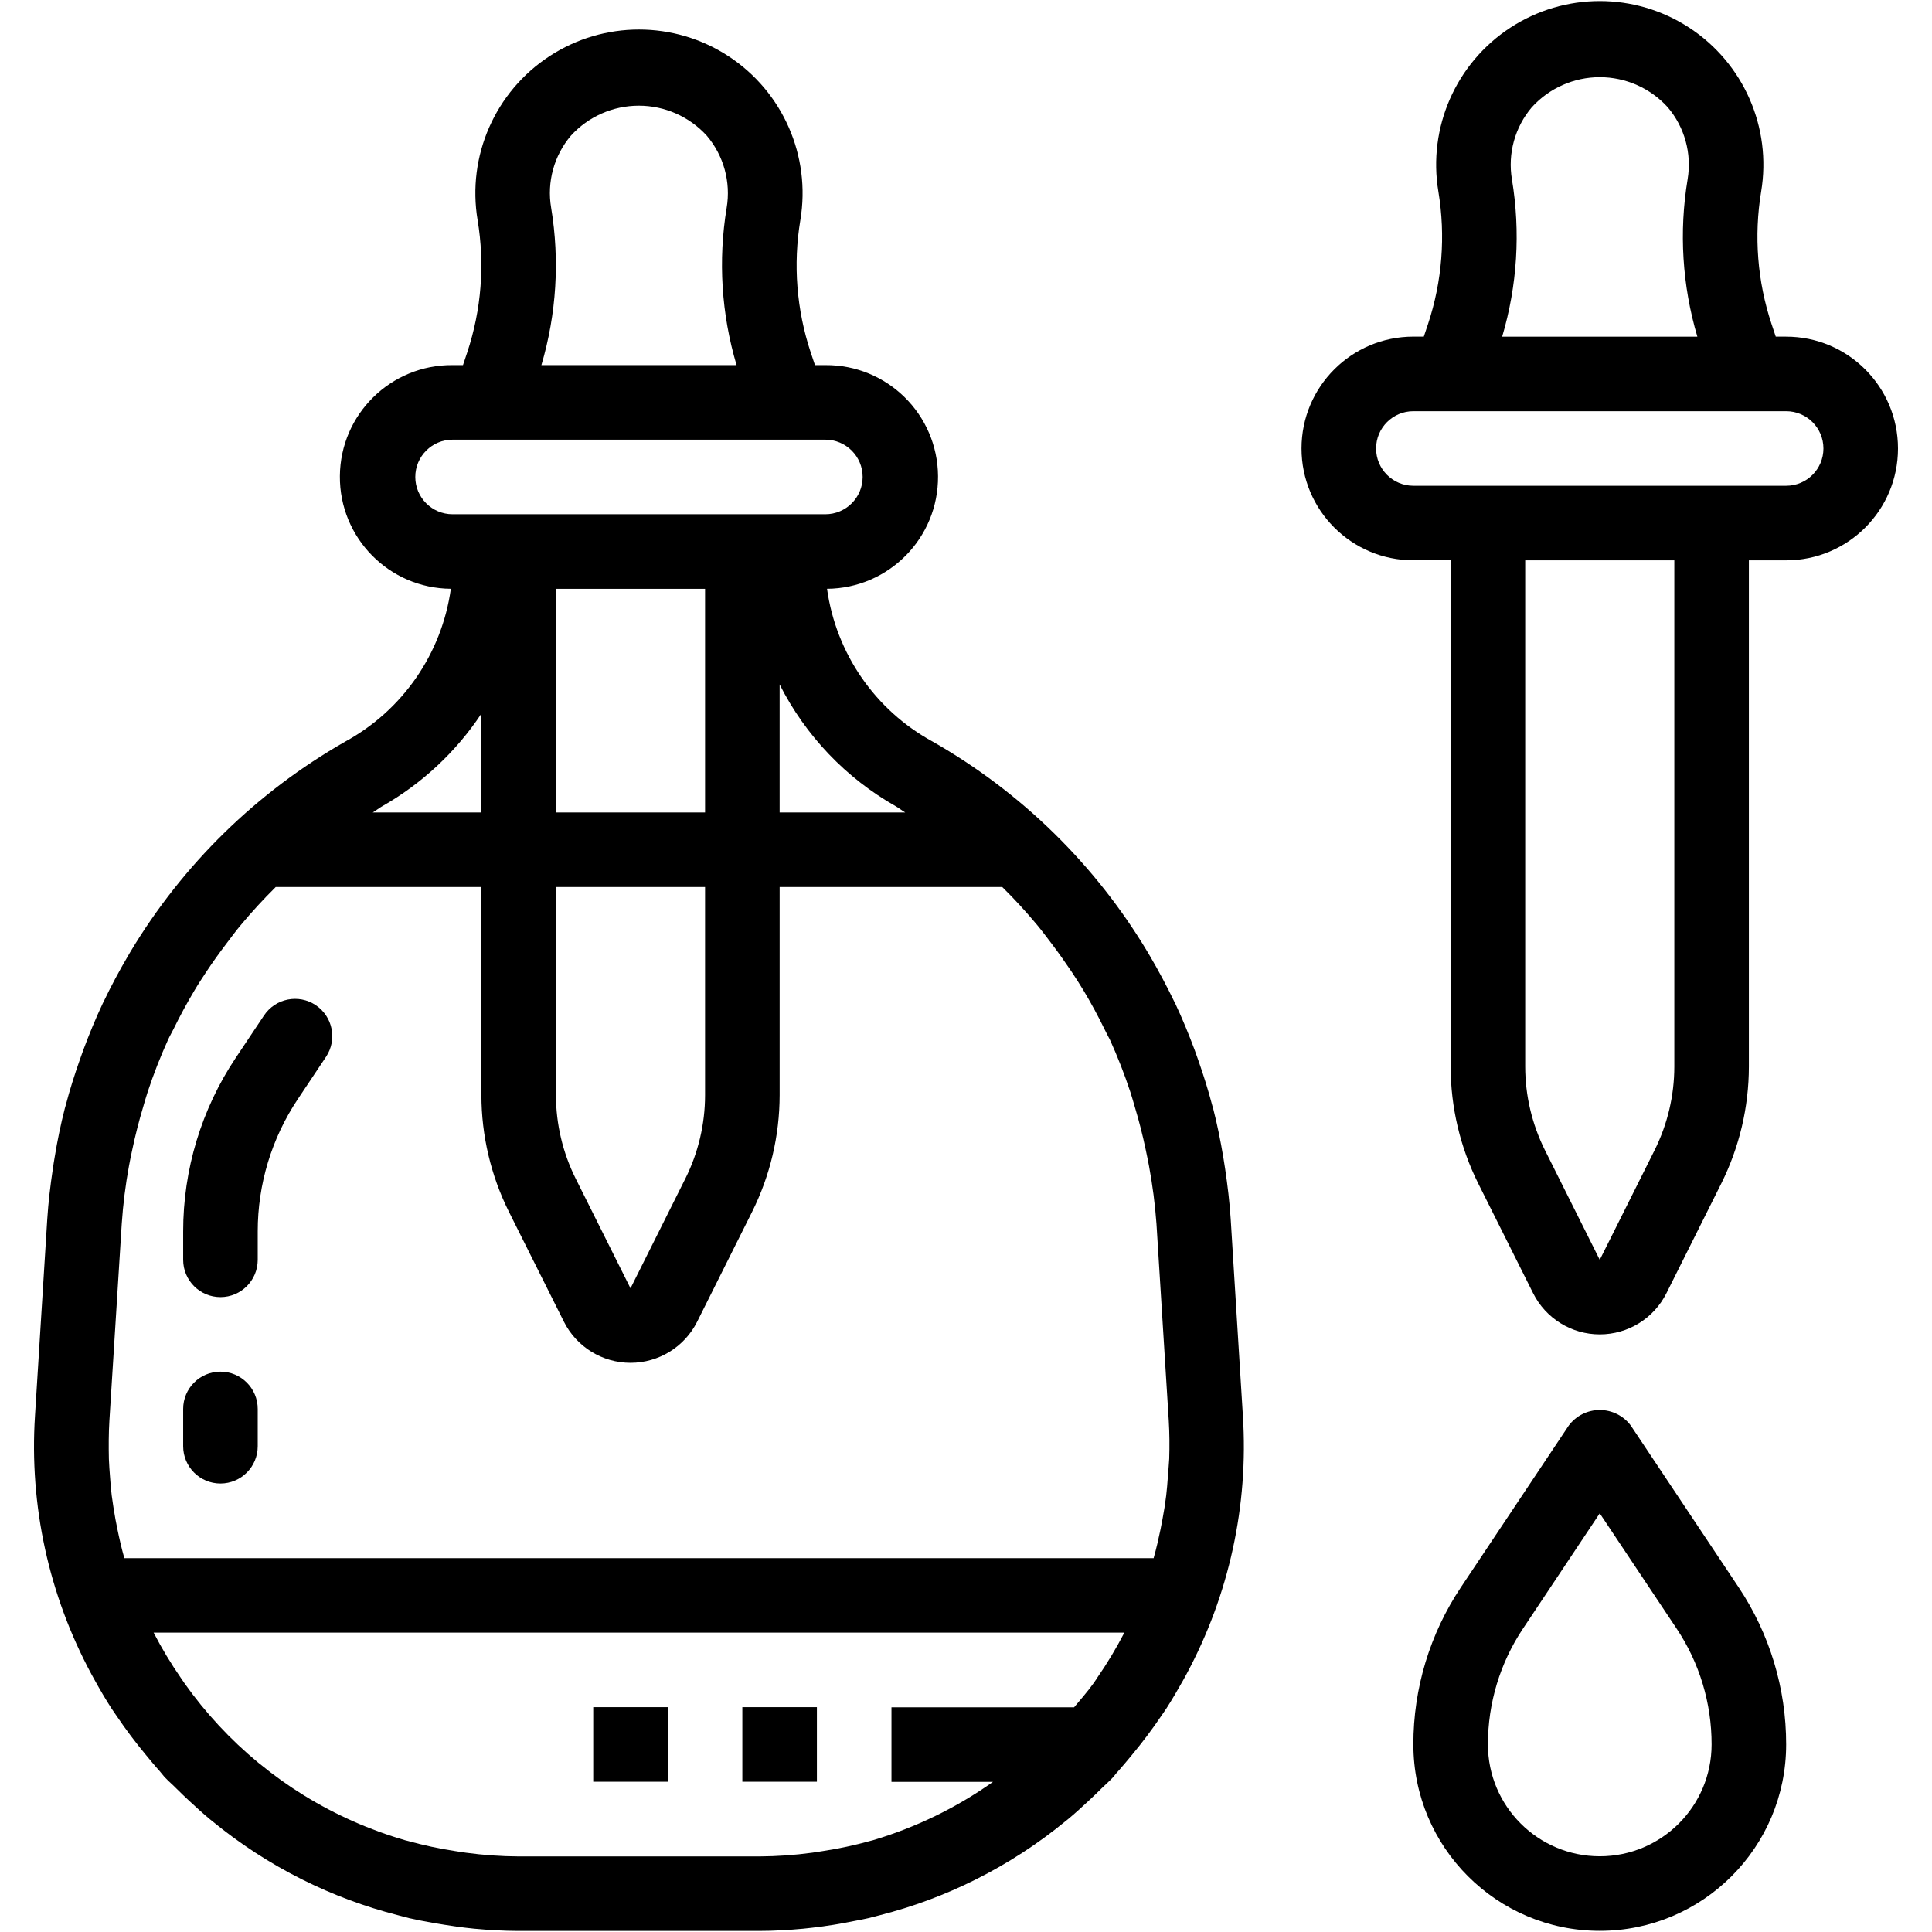 <?xml version="1.0" encoding="utf-8"?>
<!-- Generator: Adobe Illustrator 15.1.0, SVG Export Plug-In . SVG Version: 6.00 Build 0)  -->
<!DOCTYPE svg PUBLIC "-//W3C//DTD SVG 1.1//EN" "http://www.w3.org/Graphics/SVG/1.1/DTD/svg11.dtd">
<svg version="1.1" id="Calque_1" xmlns="http://www.w3.org/2000/svg" xmlns:xlink="http://www.w3.org/1999/xlink" x="0px" y="0px"
	 width="512px" height="512px" viewBox="0 0 512 512" enable-background="new 0 0 512 512" xml:space="preserve">
<g>
	<path d="M326.149,323.079c-0.285-4.485-0.82-8.891-1.471-13.301c-0.159-1.063-0.324-2.121-0.502-3.176
		c-0.733-4.349-1.591-8.654-2.678-12.848c-0.072-0.275-0.158-0.54-0.24-0.811c-1.066-4.076-2.331-8.08-3.716-12.03
		c-0.313-0.878-0.612-1.752-0.935-2.63c-1.563-4.196-3.263-8.326-5.157-12.358l-0.266-0.511c-1.979-4.09-4.092-8.063-6.373-11.954
		c-0.231-0.376-0.448-0.762-0.675-1.148c-13.868-23.179-33.487-42.388-56.951-55.77c-15.224-8.302-25.615-23.329-28.012-40.506
		c16.373-0.121,29.542-13.493,29.416-29.86c-0.12-16.368-13.487-29.536-29.859-29.416h-2.754l-1.129-3.367
		c-3.748-11.292-4.694-23.324-2.745-35.061c2.836-16.98-4.641-34.027-19.05-43.444c-14.409-9.416-33.024-9.416-47.433,0
		c-14.414,9.417-21.887,26.464-19.05,43.444c1.949,11.736,1.004,23.777-2.75,35.069l-1.124,3.357h-2.759
		c-16.368-0.125-29.739,13.043-29.864,29.411c-0.127,16.367,13.043,29.739,29.41,29.865c-2.393,17.177-12.783,32.203-28.008,40.506
		c-23.458,13.382-43.072,32.581-56.946,55.75l-0.649,1.113c-2.292,3.904-4.443,7.908-6.393,11.998
		c-0.076,0.154-0.168,0.313-0.245,0.481c-1.906,4.043-3.609,8.183-5.167,12.38c-0.329,0.866-0.622,1.74-0.932,2.618
		c-1.39,3.95-2.668,7.974-3.733,12.05c-0.067,0.271-0.159,0.527-0.228,0.793c-1.085,4.229-1.978,8.547-2.677,12.846
		c-0.189,1.056-0.348,2.111-0.502,3.178c-0.656,4.396-1.188,8.813-1.477,13.299L9.272,375.22
		c-1.523,23.764,3.657,47.473,14.945,68.438c0.29,0.548,0.593,1.094,0.902,1.639c1.379,2.499,2.813,4.94,4.375,7.38
		c0.434,0.671,0.906,1.305,1.351,1.976c2.484,3.68,5.157,7.234,8.002,10.64c1.129,1.352,2.233,2.727,3.42,4.021
		c0.554,0.61,0.989,1.276,1.582,1.864c0.926,0.989,1.973,1.838,2.884,2.788c1.124,1.115,2.264,2.216,3.426,3.291
		c1.771,1.648,3.56,3.28,5.406,4.818c0.198,0.17,0.426,0.329,0.623,0.498c7.342,6.039,15.335,11.233,23.834,15.487l0.159,0.076
		c8.062,4.03,16.532,7.185,25.263,9.409c0.989,0.255,1.979,0.545,2.963,0.781c2.094,0.473,4.19,0.877,6.313,1.253
		s4.12,0.671,6.204,0.988c1.592,0.196,3.174,0.424,4.771,0.563c3.874,0.354,7.767,0.589,11.708,0.589h63.753
		c3.95,0,7.835-0.235,11.698-0.589c1.62-0.141,3.208-0.367,4.818-0.563c2.063-0.278,4.11-0.583,6.155-0.988s4.25-0.78,6.344-1.253
		c0.988-0.236,1.978-0.518,2.961-0.765c8.77-2.229,17.27-5.387,25.364-9.437l0.105-0.057c8.52-4.26,16.526-9.465,23.879-15.519
		c0.197-0.159,0.405-0.309,0.604-0.479c1.848-1.538,3.637-3.17,5.401-4.818c1.168-1.075,2.307-2.171,3.421-3.291
		c0.987-0.988,1.974-1.799,2.895-2.788c0.565-0.603,0.988-1.254,1.593-1.865c1.162-1.294,2.271-2.658,3.395-4.001
		c2.867-3.438,5.539-6.988,8.023-10.658c0.435-0.651,0.911-1.284,1.346-1.976c1.559-2.41,2.961-4.881,4.386-7.38
		c0.294-0.545,0.603-1.091,0.896-1.639c11.282-20.967,16.459-44.675,14.94-68.438L326.149,323.079z M237.395,213.674
		c0.878,0.498,1.641,1.129,2.5,1.64H206.61v-33.926C213.464,194.953,224.174,206.183,237.395,213.674z M146.06,55.075
		c-1.164-6.831,0.751-13.83,5.229-19.117c4.616-5.07,11.152-7.955,18.007-7.955c6.854,0,13.396,2.885,18.012,7.955
		c4.487,5.287,6.416,12.286,5.263,19.126c-2.292,13.913-1.394,28.167,2.629,41.679h-51.727
		C147.478,83.242,148.36,68.986,146.06,55.075z M110.059,126.399c0-5.455,4.423-9.879,9.879-9.879h98.793
		c5.456,0,9.879,4.424,9.879,9.879c0,5.456-4.423,9.879-9.879,9.879h-98.793C114.482,136.279,110.059,131.856,110.059,126.399z
		 M147.334,215.313v-59.274h39.517v59.274H147.334L147.334,215.313z M186.85,235.072v55.167c-0.009,7.664-1.794,15.224-5.214,22.082
		l-14.544,29.095l-14.539-29.095c-3.42-6.858-5.205-14.418-5.22-22.082v-55.167H186.85z M101.279,213.674
		c10.564-6.01,19.575-14.418,26.296-24.548v26.188H98.781C99.639,214.803,100.406,214.171,101.279,213.674z M290.646,444.85
		c-0.279,0.405-0.556,0.819-0.849,1.234c-1.584,2.234-3.412,4.271-5.148,6.372h-48.402v19.759h26.902
		c-9.709,6.879-20.486,12.113-31.899,15.495l-0.574,0.145c-4.164,1.158-8.398,2.064-12.673,2.712
		c-0.932,0.135-1.837,0.304-2.77,0.425c-4.649,0.631-9.333,0.959-14.027,0.982h-63.752c-4.68-0.023-9.35-0.353-13.989-0.982
		c-0.984-0.121-1.867-0.29-2.803-0.425c-4.25-0.646-8.456-1.549-12.596-2.701l-0.665-0.164c-9.417-2.731-18.423-6.714-26.772-11.856
		l-0.098-0.058c-4.09-2.523-8.003-5.321-11.717-8.37l-0.337-0.256c-7.419-6.121-13.999-13.193-19.561-21.043
		c-0.305-0.436-0.604-0.881-0.897-1.315c-2.701-3.884-5.143-7.935-7.312-12.143h257.257c-2.171,4.208-4.617,8.269-7.317,12.151
		v0.038H290.646z M309.492,391.437c-0.115,1.629-0.246,3.25-0.434,4.86c-0.257,2.113-0.584,4.226-0.99,6.32
		c-0.154,0.892-0.323,1.77-0.511,2.647c-0.526,2.551-1.105,5.09-1.82,7.606v0.067H32.934v-0.067
		c-0.713-2.519-1.297-5.058-1.817-7.599c-0.18-0.888-0.357-1.773-0.526-2.666c-0.376-2.096-0.704-4.192-0.989-6.301
		c-0.198-1.621-0.323-3.252-0.442-4.882c-0.116-1.631-0.257-3.17-0.305-4.762c-0.071-3.401-0.071-6.769,0.135-10.179l3.271-52.172
		c0.347-5.142,0.988-10.264,1.92-15.334c0.256-1.461,0.579-2.961,0.887-4.377c0.792-3.75,1.732-7.451,2.827-11.104
		c0.415-1.375,0.777-2.766,1.236-4.119c1.553-4.704,3.356-9.32,5.402-13.831c0.443-0.987,0.989-1.885,1.461-2.846
		c1.698-3.478,3.541-6.874,5.523-10.193c0.989-1.692,2.094-3.353,3.179-5.003c1.669-2.526,3.449-4.997,5.288-7.418
		c1.265-1.659,2.488-3.349,3.834-4.94c2.875-3.449,5.925-6.776,9.127-9.946l0.12-0.131h54.511v55.166
		c0.015,10.733,2.514,21.316,7.304,30.927l14.544,29.073c3.343,6.695,10.188,10.927,17.67,10.927
		c7.486,0,14.332-4.229,17.675-10.927l14.544-29.088c4.785-9.601,7.284-20.179,7.298-30.912v-55.166h59l0.12,0.131
		c3.218,3.169,6.252,6.497,9.127,9.946c1.347,1.611,2.572,3.3,3.835,4.94c1.837,2.421,3.613,4.939,5.283,7.418
		c1.089,1.65,2.164,3.311,3.183,5.003c1.975,3.291,3.815,6.69,5.522,10.193c0.463,0.989,0.984,1.878,1.463,2.846
		c2.045,4.511,3.85,9.127,5.401,13.831c0.454,1.354,0.82,2.744,1.235,4.119c1.101,3.654,2.041,7.357,2.827,11.104
		c0.303,1.465,0.631,2.965,0.887,4.377c0.945,5.07,1.603,10.192,1.979,15.334l3.258,52.172c0.207,3.4,0.222,6.776,0.12,10.129
		c-0.097,1.588-0.237,3.188-0.357,4.781L309.492,391.437L309.492,391.437z"/>
	<path d="M473.351,89.218h-2.755l-1.123-3.362c-3.749-11.293-4.689-23.329-2.751-35.069c2.837-16.98-4.636-34.027-19.049-43.444
		c-14.409-9.416-33.024-9.416-47.434,0c-14.414,9.417-21.887,26.464-19.051,43.444c1.94,11.736,0.999,23.767-2.739,35.06
		l-1.123,3.362h-2.77c-16.369,0-29.64,13.266-29.64,29.638c0,16.368,13.271,29.638,29.64,29.638h9.879v134.201
		c0.015,10.733,2.514,21.32,7.304,30.932l14.545,29.082c3.343,6.695,10.188,10.926,17.668,10.926c7.487,0,14.333-4.23,17.677-10.926
		l14.544-29.092c4.785-9.61,7.283-20.192,7.299-30.922v-134.19h9.879c16.372,0,29.638-13.271,29.638-29.639
		C502.988,102.483,489.723,89.218,473.351,89.218z M400.679,47.544c-1.148-6.845,0.781-13.845,5.276-19.136
		c4.611-5.069,11.147-7.959,17.997-7.959c6.855,0,13.394,2.89,18.004,7.959c4.495,5.286,6.427,12.285,5.276,19.127
		c-2.305,13.911-1.423,28.161,2.586,41.683h-51.727C402.097,75.702,402.984,61.452,400.679,47.544z M443.713,282.687
		c-0.011,7.668-1.796,15.232-5.216,22.098l-14.545,29.083l-14.538-29.083c-3.42-6.864-5.206-14.43-5.221-22.098V148.494h39.52
		V282.687z M473.351,128.734h-98.793c-5.457,0-9.88-4.423-9.88-9.879s4.423-9.879,9.88-9.879h98.793c5.46,0,9.879,4.423,9.879,9.879
		S478.811,128.734,473.351,128.734z"/>
	<path d="M432.175,377.784c-1.937-2.592-4.984-4.12-8.223-4.12c-3.23,0-6.278,1.528-8.214,4.12l-28.562,42.835
		c-8.244,12.334-12.633,26.845-12.619,41.679c0,27.283,22.118,49.396,49.396,49.396c27.285,0,49.397-22.112,49.397-49.396
		c0.019-14.834-4.371-29.345-12.614-41.679L432.175,377.784z M423.952,491.935c-16.365,0-29.638-13.266-29.638-29.637
		c-0.009-10.931,3.223-21.621,9.3-30.715l20.338-30.535l20.344,30.507c6.083,9.099,9.314,19.804,9.296,30.743
		C453.592,478.669,440.325,491.935,423.952,491.935z"/>
	<path d="M69.964,269.11l-7.492,11.229c-9.098,13.618-13.945,29.632-13.931,46.011v7.516c0,5.455,4.423,9.88,9.879,9.88
		c5.46,0,9.88-4.425,9.88-9.88v-7.516c-0.01-12.479,3.685-24.68,10.612-35.056l7.485-11.222c3.03-4.539,1.805-10.674-2.734-13.704
		C79.125,263.346,72.987,264.569,69.964,269.11z"/>
	<path d="M58.42,363.504c-5.456,0-9.879,4.424-9.879,9.88v9.879c0,5.456,4.423,9.881,9.879,9.881c5.46,0,9.88-4.425,9.88-9.881
		v-9.879C68.3,367.928,63.88,363.504,58.42,363.504z"/>
	<path d="M157.213,452.417h19.759v19.76h-19.759V452.417z"/>
	<path d="M196.729,452.417h19.759v19.76h-19.759V452.417z"/>
</g>
</svg>
